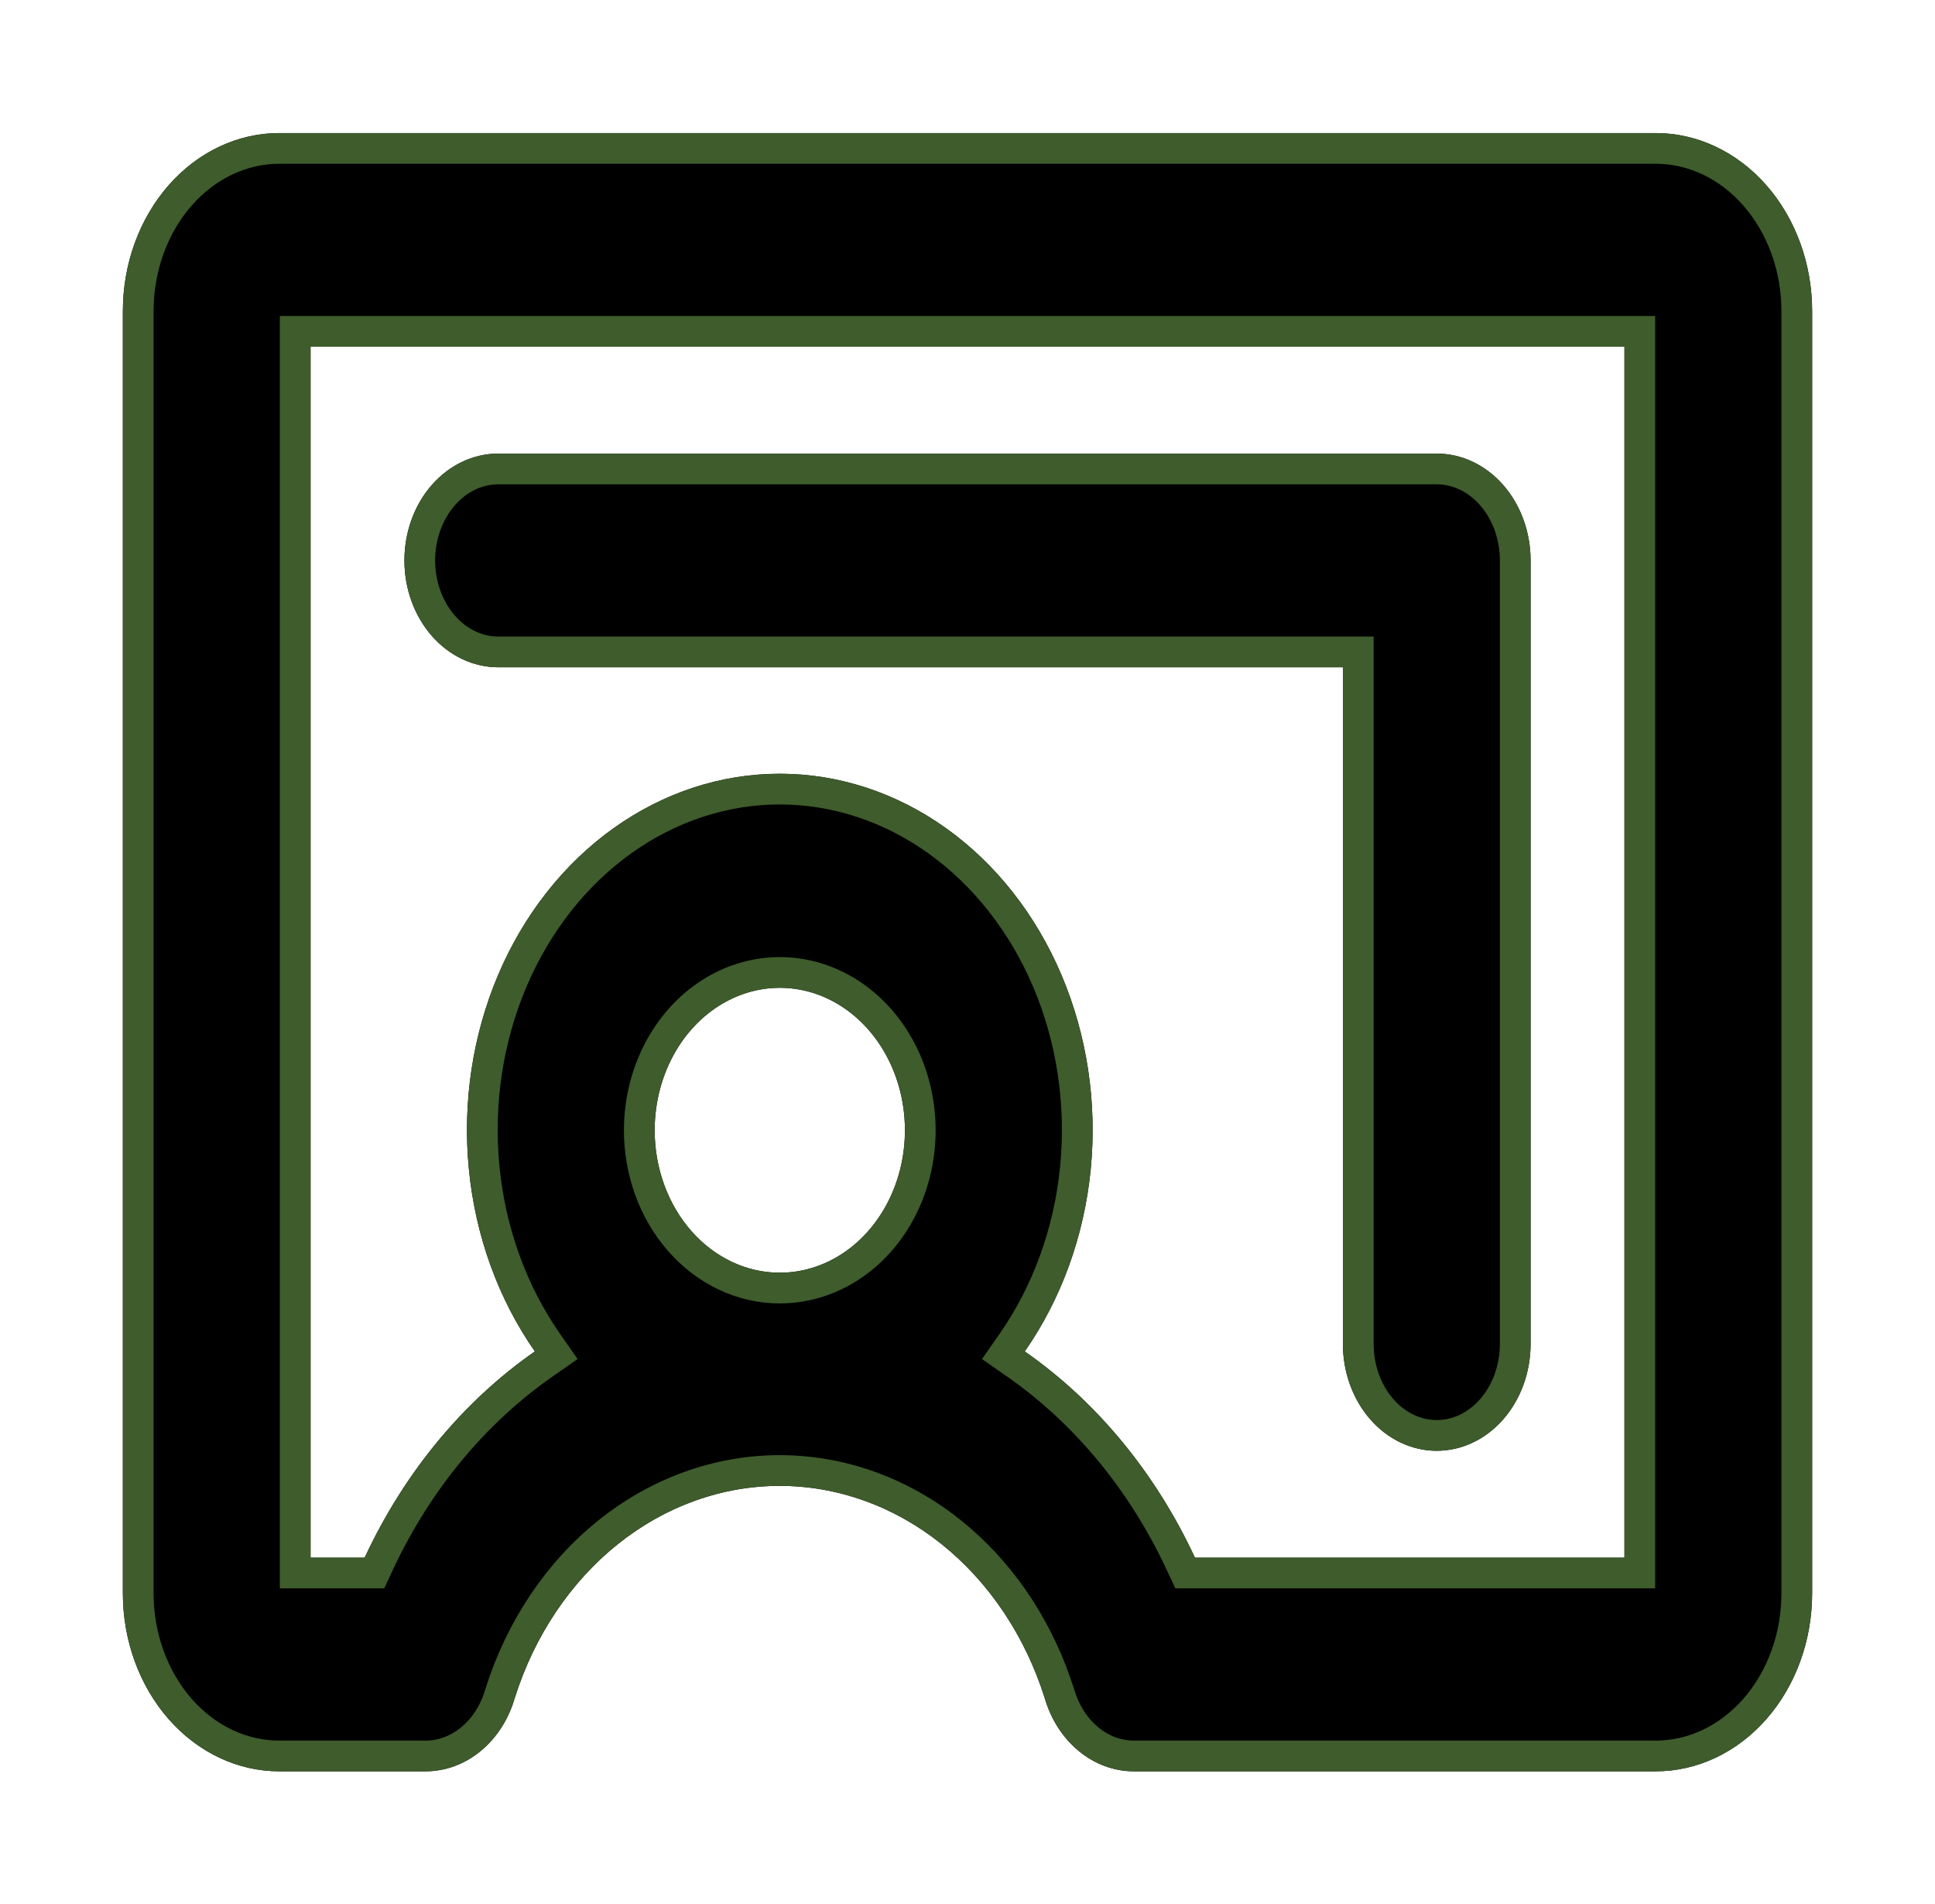 <svg width="63" height="62" viewBox="0 0 63 62" fill="none" xmlns="http://www.w3.org/2000/svg">
<g filter="url(#filter0_d_56_387)">
<path d="M13.167 14.247C13.167 13.324 13.489 12.439 14.062 11.787C14.635 11.135 15.412 10.768 16.222 10.768H46.778C47.588 10.768 48.365 11.135 48.938 11.787C49.511 12.439 49.833 13.324 49.833 14.247V39.757C49.833 40.68 49.511 41.565 48.938 42.217C48.365 42.87 47.588 43.236 46.778 43.236C45.967 43.236 45.19 42.87 44.617 42.217C44.044 41.565 43.722 40.68 43.722 39.757V17.726H16.222C15.412 17.726 14.635 17.359 14.062 16.707C13.489 16.054 13.167 15.169 13.167 14.247ZM59 6.13V47.874C59 49.412 58.464 50.887 57.508 51.974C56.553 53.061 55.258 53.672 53.907 53.672H36.913C36.27 53.672 35.642 53.44 35.121 53.01C34.6 52.58 34.211 51.974 34.011 51.278C33.371 49.257 32.2 47.51 30.657 46.275C29.113 45.041 27.273 44.378 25.386 44.378C23.5 44.378 21.659 45.041 20.116 46.275C18.573 47.51 17.401 49.257 16.762 51.278C16.562 51.973 16.174 52.579 15.653 53.009C15.133 53.439 14.507 53.671 13.864 53.672H9.093C7.742 53.672 6.447 53.061 5.492 51.974C4.537 50.887 4 49.412 4 47.874V6.13C4 4.592 4.537 3.118 5.492 2.03C6.447 0.943 7.742 0.332 9.093 0.332H53.907C55.258 0.332 56.553 0.943 57.508 2.03C58.464 3.118 59 4.592 59 6.13ZM25.389 37.438C26.195 37.438 26.982 37.166 27.652 36.657C28.322 36.147 28.845 35.422 29.153 34.575C29.461 33.727 29.542 32.795 29.385 31.895C29.227 30.995 28.84 30.169 28.27 29.52C27.7 28.872 26.974 28.43 26.184 28.251C25.393 28.072 24.574 28.164 23.83 28.515C23.085 28.866 22.449 29.46 22.001 30.223C21.554 30.986 21.315 31.883 21.315 32.8C21.315 34.03 21.744 35.21 22.508 36.08C23.272 36.95 24.308 37.438 25.389 37.438ZM52.889 7.289H10.111V46.715H11.873C13.159 43.952 15.072 41.633 17.414 40.001C16.222 38.293 15.478 36.238 15.266 34.07C15.054 31.903 15.384 29.711 16.216 27.747C17.049 25.783 18.352 24.126 19.974 22.967C21.596 21.807 23.473 21.192 25.389 21.192C27.305 21.192 29.181 21.807 30.804 22.967C32.426 24.126 33.728 25.783 34.561 27.747C35.394 29.711 35.723 31.903 35.512 34.07C35.3 36.238 34.555 38.293 33.364 40.001C35.706 41.633 37.619 43.952 38.905 46.715H52.889V7.289Z" fill="black"/>
<path d="M9.093 0.832H53.907C55.103 0.832 56.265 1.372 57.133 2.36C58.002 3.35 58.5 4.706 58.5 6.13V47.874C58.5 49.298 58.002 50.654 57.133 51.644C56.265 52.632 55.103 53.172 53.907 53.172H36.913C36.392 53.172 35.876 52.985 35.44 52.625C35.056 52.309 34.752 51.873 34.565 51.362L34.491 51.139L34.487 51.127L34.355 50.734C33.665 48.792 32.493 47.105 30.969 45.885C29.341 44.583 27.392 43.878 25.387 43.878C23.381 43.878 21.431 44.583 19.804 45.885C18.177 47.186 16.952 49.019 16.285 51.127L16.281 51.139C16.107 51.745 15.772 52.262 15.335 52.623C14.899 52.983 14.384 53.171 13.863 53.172H9.093C7.897 53.172 6.735 52.632 5.867 51.644C4.998 50.654 4.5 49.298 4.5 47.874V6.13C4.5 4.706 4.998 3.35 5.867 2.36C6.735 1.372 7.897 0.832 9.093 0.832ZM9.611 47.215H12.192L12.326 46.926C13.577 44.238 15.436 41.99 17.7 40.411L18.11 40.125L17.824 39.715C16.684 38.081 15.967 36.108 15.764 34.022C15.56 31.935 15.877 29.828 16.677 27.942C17.476 26.057 18.723 24.476 20.265 23.374C21.806 22.273 23.582 21.692 25.389 21.692C27.195 21.692 28.971 22.273 30.513 23.374C32.055 24.476 33.301 26.057 34.101 27.942C34.9 29.828 35.218 31.935 35.014 34.022C34.81 36.108 34.094 38.081 32.954 39.715L32.668 40.125L33.078 40.411C35.343 41.99 37.2 44.238 38.451 46.926L38.586 47.215H53.389V6.789H9.611V47.215ZM16.223 11.269H46.777C47.433 11.269 48.077 11.564 48.562 12.117C49.05 12.672 49.333 13.438 49.333 14.247V39.757C49.333 40.566 49.05 41.332 48.562 41.887C48.077 42.44 47.433 42.736 46.777 42.736C46.122 42.736 45.479 42.44 44.993 41.887C44.506 41.332 44.223 40.566 44.223 39.757V17.226H16.223C15.568 17.226 14.923 16.93 14.438 16.377C13.95 15.822 13.667 15.056 13.667 14.247C13.667 13.438 13.95 12.672 14.438 12.117C14.923 11.564 15.567 11.269 16.223 11.269ZM26.294 27.763C25.393 27.559 24.46 27.665 23.616 28.063C22.774 28.46 22.065 29.127 21.57 29.97C21.076 30.812 20.814 31.797 20.814 32.8C20.814 34.143 21.283 35.442 22.133 36.409C22.984 37.378 24.153 37.938 25.389 37.938C26.309 37.938 27.202 37.627 27.955 37.055C28.707 36.483 29.284 35.677 29.623 34.746C29.962 33.815 30.049 32.793 29.877 31.809C29.705 30.824 29.279 29.912 28.645 29.191C28.011 28.468 27.194 27.967 26.294 27.763Z" stroke="#3F5C2C"/>
</g>
<defs>
<filter id="filter0_d_56_387" x="0" y="0.332" width="63" height="61.34" filterUnits="userSpaceOnUse" color-interpolation-filters="sRGB">
<feFlood flood-opacity="0" result="BackgroundImageFix"/>
<feColorMatrix in="SourceAlpha" type="matrix" values="0 0 0 0 0 0 0 0 0 0 0 0 0 0 0 0 0 0 127 0" result="hardAlpha"/>
<feOffset dy="4"/>
<feGaussianBlur stdDeviation="2"/>
<feComposite in2="hardAlpha" operator="out"/>
<feColorMatrix type="matrix" values="0 0 0 0 0 0 0 0 0 0 0 0 0 0 0 0 0 0 0.25 0"/>
<feBlend mode="normal" in2="BackgroundImageFix" result="effect1_dropShadow_56_387"/>
<feBlend mode="normal" in="SourceGraphic" in2="effect1_dropShadow_56_387" result="shape"/>
</filter>
</defs>
</svg>
